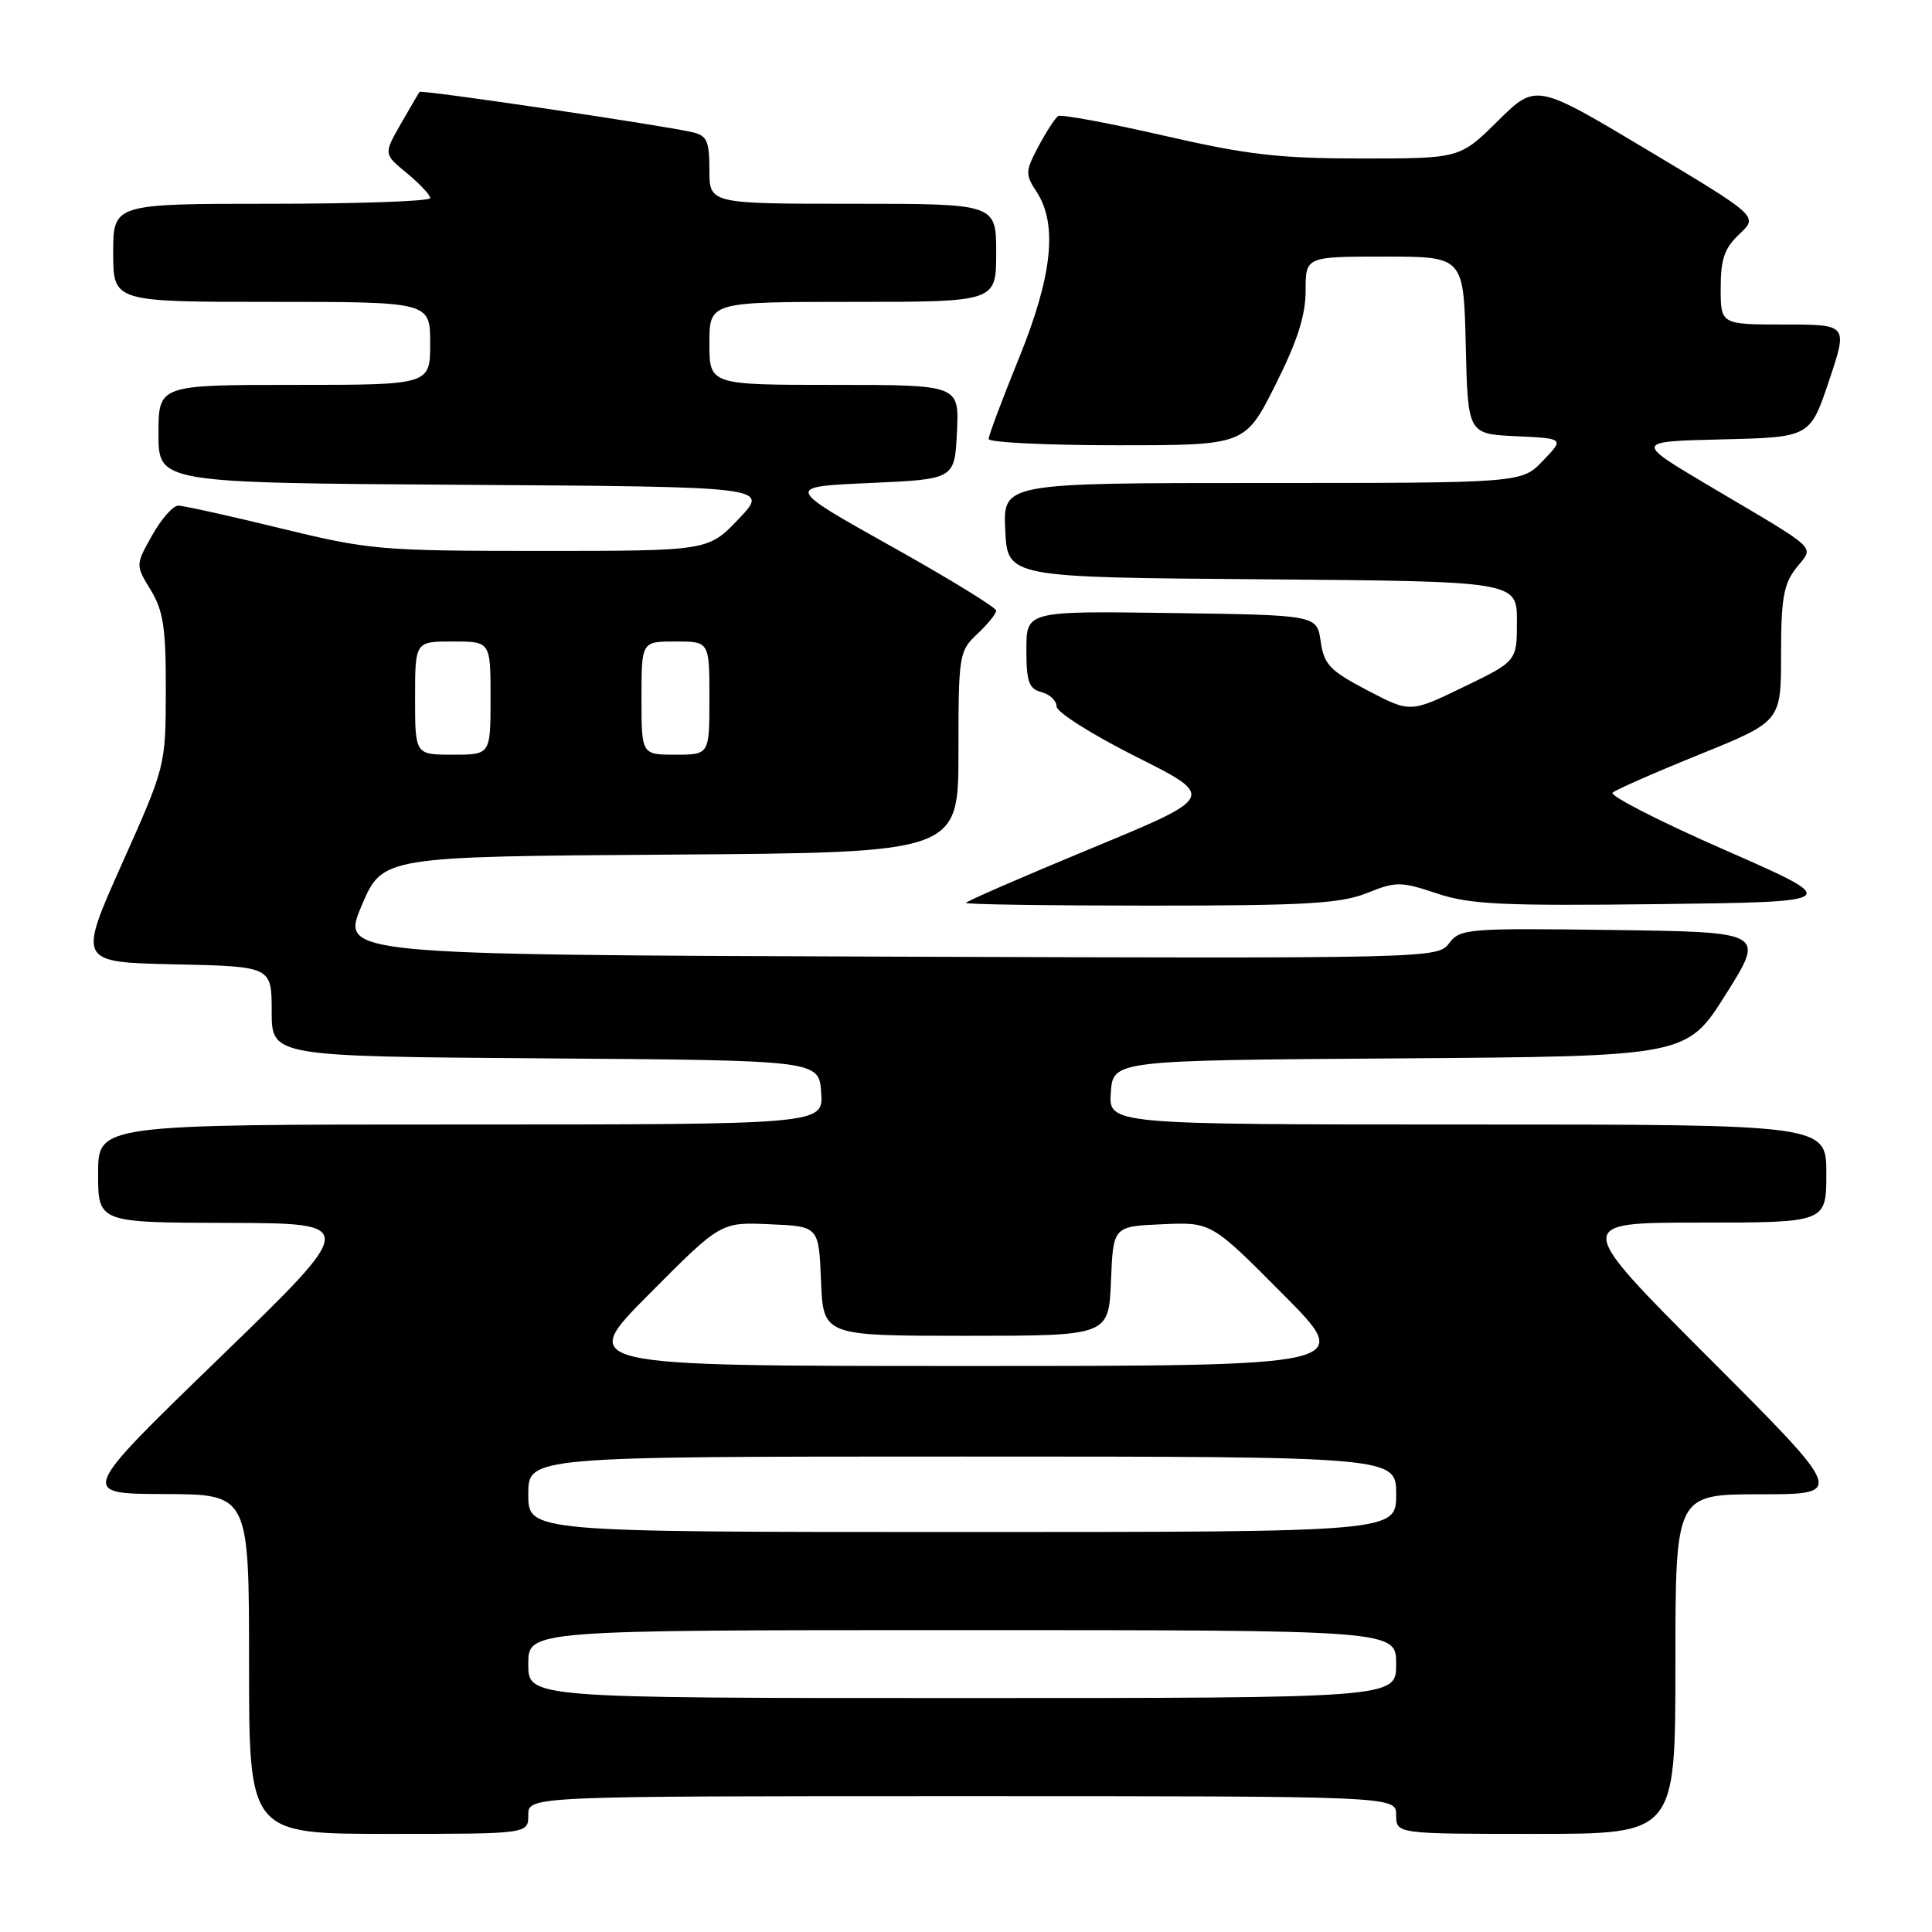 <?xml version="1.0" encoding="UTF-8" standalone="no"?>
<!DOCTYPE svg PUBLIC "-//W3C//DTD SVG 1.1//EN" "http://www.w3.org/Graphics/SVG/1.1/DTD/svg11.dtd" >
<svg xmlns="http://www.w3.org/2000/svg" xmlns:xlink="http://www.w3.org/1999/xlink" version="1.1" viewBox="0 0 256 256">
 <g >
 <path fill="currentColor"
d=" M 70.00 240.50 C 70.00 238.00 70.00 238.00 127.50 238.00 C 185.00 238.00 185.00 238.00 185.00 240.50 C 185.00 243.00 185.00 243.00 203.50 243.00 C 222.00 243.00 222.00 243.00 222.00 220.50 C 222.00 198.00 222.00 198.00 233.24 198.00 C 244.48 198.00 244.48 198.00 226.50 180.00 C 208.52 162.00 208.52 162.00 225.26 162.00 C 242.00 162.00 242.00 162.00 242.00 155.50 C 242.00 149.00 242.00 149.00 194.44 149.00 C 146.89 149.00 146.89 149.00 147.19 144.75 C 147.50 140.50 147.50 140.50 185.50 140.24 C 223.50 139.97 223.50 139.97 228.69 131.74 C 233.87 123.50 233.87 123.50 213.71 123.23 C 194.45 122.97 193.47 123.05 192.01 124.99 C 190.50 126.99 189.80 127.01 117.82 126.76 C 45.17 126.50 45.17 126.50 47.92 120.00 C 50.68 113.50 50.68 113.50 88.84 113.24 C 127.00 112.98 127.00 112.98 127.00 99.66 C 127.00 86.75 127.08 86.28 129.50 84.00 C 130.88 82.71 132.00 81.32 132.00 80.91 C 132.00 80.50 125.71 76.64 118.01 72.34 C 104.02 64.50 104.02 64.50 115.26 64.00 C 126.50 63.50 126.50 63.50 126.80 57.25 C 127.10 51.00 127.10 51.00 110.55 51.00 C 94.00 51.00 94.00 51.00 94.00 45.50 C 94.00 40.00 94.00 40.00 113.00 40.00 C 132.00 40.00 132.00 40.00 132.00 33.50 C 132.00 27.00 132.00 27.00 113.00 27.00 C 94.00 27.00 94.00 27.00 94.00 22.52 C 94.00 18.69 93.67 17.96 91.75 17.52 C 87.40 16.53 55.81 11.86 55.59 12.18 C 55.46 12.35 54.34 14.28 53.09 16.45 C 50.83 20.41 50.83 20.41 53.92 22.95 C 55.62 24.35 57.01 25.84 57.01 26.25 C 57.00 26.66 47.55 27.00 36.00 27.00 C 15.00 27.00 15.00 27.00 15.00 33.50 C 15.00 40.00 15.00 40.00 36.00 40.00 C 57.00 40.00 57.00 40.00 57.00 45.50 C 57.00 51.00 57.00 51.00 39.00 51.00 C 21.00 51.00 21.00 51.00 21.00 57.49 C 21.00 63.98 21.00 63.98 61.47 64.24 C 101.94 64.50 101.94 64.50 97.89 68.75 C 93.85 73.00 93.85 73.00 71.65 73.00 C 50.38 73.00 48.94 72.87 37.16 70.00 C 30.41 68.35 24.31 67.00 23.62 67.00 C 22.93 67.00 21.37 68.77 20.16 70.93 C 17.95 74.87 17.95 74.87 19.97 78.18 C 21.65 80.94 21.99 83.20 21.97 91.50 C 21.95 101.50 21.95 101.50 16.14 114.50 C 10.34 127.50 10.34 127.50 23.17 127.78 C 36.00 128.06 36.00 128.06 36.00 134.02 C 36.00 139.98 36.00 139.98 72.25 140.24 C 108.50 140.50 108.50 140.50 108.81 144.75 C 109.11 149.00 109.11 149.00 61.06 149.00 C 13.00 149.00 13.00 149.00 13.00 155.50 C 13.00 162.00 13.00 162.00 30.25 162.04 C 47.50 162.09 47.50 162.09 29.00 180.01 C 10.50 197.93 10.50 197.93 21.75 197.97 C 33.00 198.00 33.00 198.00 33.00 220.50 C 33.00 243.00 33.00 243.00 51.50 243.00 C 70.00 243.00 70.00 243.00 70.00 240.50 Z  M 181.11 118.34 C 185.00 116.78 185.60 116.79 190.38 118.38 C 194.76 119.85 199.01 120.05 219.85 119.80 C 244.21 119.50 244.21 119.50 228.53 112.62 C 219.91 108.84 213.22 105.42 213.68 105.03 C 214.13 104.63 219.34 102.34 225.25 99.95 C 236.00 95.59 236.00 95.59 236.00 86.70 C 236.00 79.31 236.34 77.38 238.01 75.26 C 240.38 72.25 241.42 73.23 226.53 64.41 C 216.56 58.50 216.56 58.50 228.20 58.22 C 239.84 57.94 239.84 57.94 242.35 50.47 C 244.86 43.00 244.86 43.00 236.43 43.00 C 228.00 43.00 228.00 43.00 228.00 38.17 C 228.00 34.32 228.50 32.88 230.49 31.01 C 232.99 28.67 232.99 28.67 218.25 19.85 C 203.52 11.04 203.52 11.04 198.48 16.02 C 193.44 21.00 193.44 21.00 180.42 21.00 C 169.48 21.00 165.27 20.51 154.16 17.96 C 146.88 16.29 140.61 15.13 140.21 15.38 C 139.82 15.63 138.65 17.43 137.61 19.38 C 135.85 22.70 135.83 23.09 137.36 25.43 C 140.17 29.72 139.44 36.59 135.00 47.50 C 132.80 52.91 131.00 57.71 131.00 58.17 C 131.00 58.62 138.64 59.00 147.99 59.00 C 164.98 59.00 164.98 59.00 168.99 51.02 C 171.90 45.23 173.00 41.81 173.00 38.52 C 173.00 34.00 173.00 34.00 183.47 34.00 C 193.94 34.00 193.94 34.00 194.22 45.75 C 194.50 57.50 194.50 57.50 200.89 57.80 C 207.28 58.10 207.28 58.10 204.45 61.05 C 201.63 64.00 201.63 64.00 167.27 64.00 C 132.90 64.00 132.90 64.00 133.20 70.25 C 133.50 76.50 133.50 76.50 167.25 76.76 C 201.00 77.03 201.00 77.03 201.00 82.32 C 201.00 87.61 201.00 87.61 193.93 91.03 C 186.87 94.45 186.87 94.45 181.18 91.47 C 176.21 88.87 175.44 88.06 175.00 85.00 C 174.50 81.50 174.50 81.50 155.25 81.23 C 136.00 80.96 136.00 80.96 136.00 86.07 C 136.00 90.35 136.33 91.27 138.00 91.71 C 139.10 92.00 140.00 92.85 140.00 93.61 C 140.00 94.36 144.75 97.37 150.56 100.28 C 161.12 105.58 161.12 105.58 144.56 112.43 C 135.45 116.20 128.00 119.44 128.00 119.64 C 128.00 119.84 139.02 120.00 152.48 120.00 C 172.97 120.00 177.64 119.73 181.11 118.34 Z  M 70.00 220.50 C 70.00 216.00 70.00 216.00 127.50 216.00 C 185.00 216.00 185.00 216.00 185.00 220.50 C 185.00 225.00 185.00 225.00 127.50 225.00 C 70.00 225.00 70.00 225.00 70.00 220.50 Z  M 70.00 198.00 C 70.00 193.00 70.00 193.00 127.50 193.00 C 185.00 193.00 185.00 193.00 185.00 198.00 C 185.00 203.00 185.00 203.00 127.50 203.00 C 70.00 203.00 70.00 203.00 70.00 198.00 Z  M 86.02 171.47 C 95.50 161.93 95.50 161.93 102.00 162.22 C 108.50 162.50 108.50 162.50 108.79 169.75 C 109.09 177.00 109.09 177.00 128.00 177.00 C 146.91 177.00 146.91 177.00 147.21 169.75 C 147.50 162.50 147.50 162.50 154.00 162.22 C 160.50 161.93 160.50 161.93 169.98 171.47 C 179.46 181.00 179.46 181.00 128.00 181.00 C 76.54 181.00 76.54 181.00 86.02 171.47 Z  M 55.00 92.50 C 55.00 85.00 55.00 85.00 60.00 85.00 C 65.00 85.00 65.00 85.00 65.00 92.50 C 65.00 100.00 65.00 100.00 60.00 100.00 C 55.00 100.00 55.00 100.00 55.00 92.50 Z  M 85.00 92.50 C 85.00 85.00 85.00 85.00 89.50 85.00 C 94.00 85.00 94.00 85.00 94.00 92.50 C 94.00 100.00 94.00 100.00 89.50 100.00 C 85.00 100.00 85.00 100.00 85.00 92.50 Z "/>
</g>
</svg>